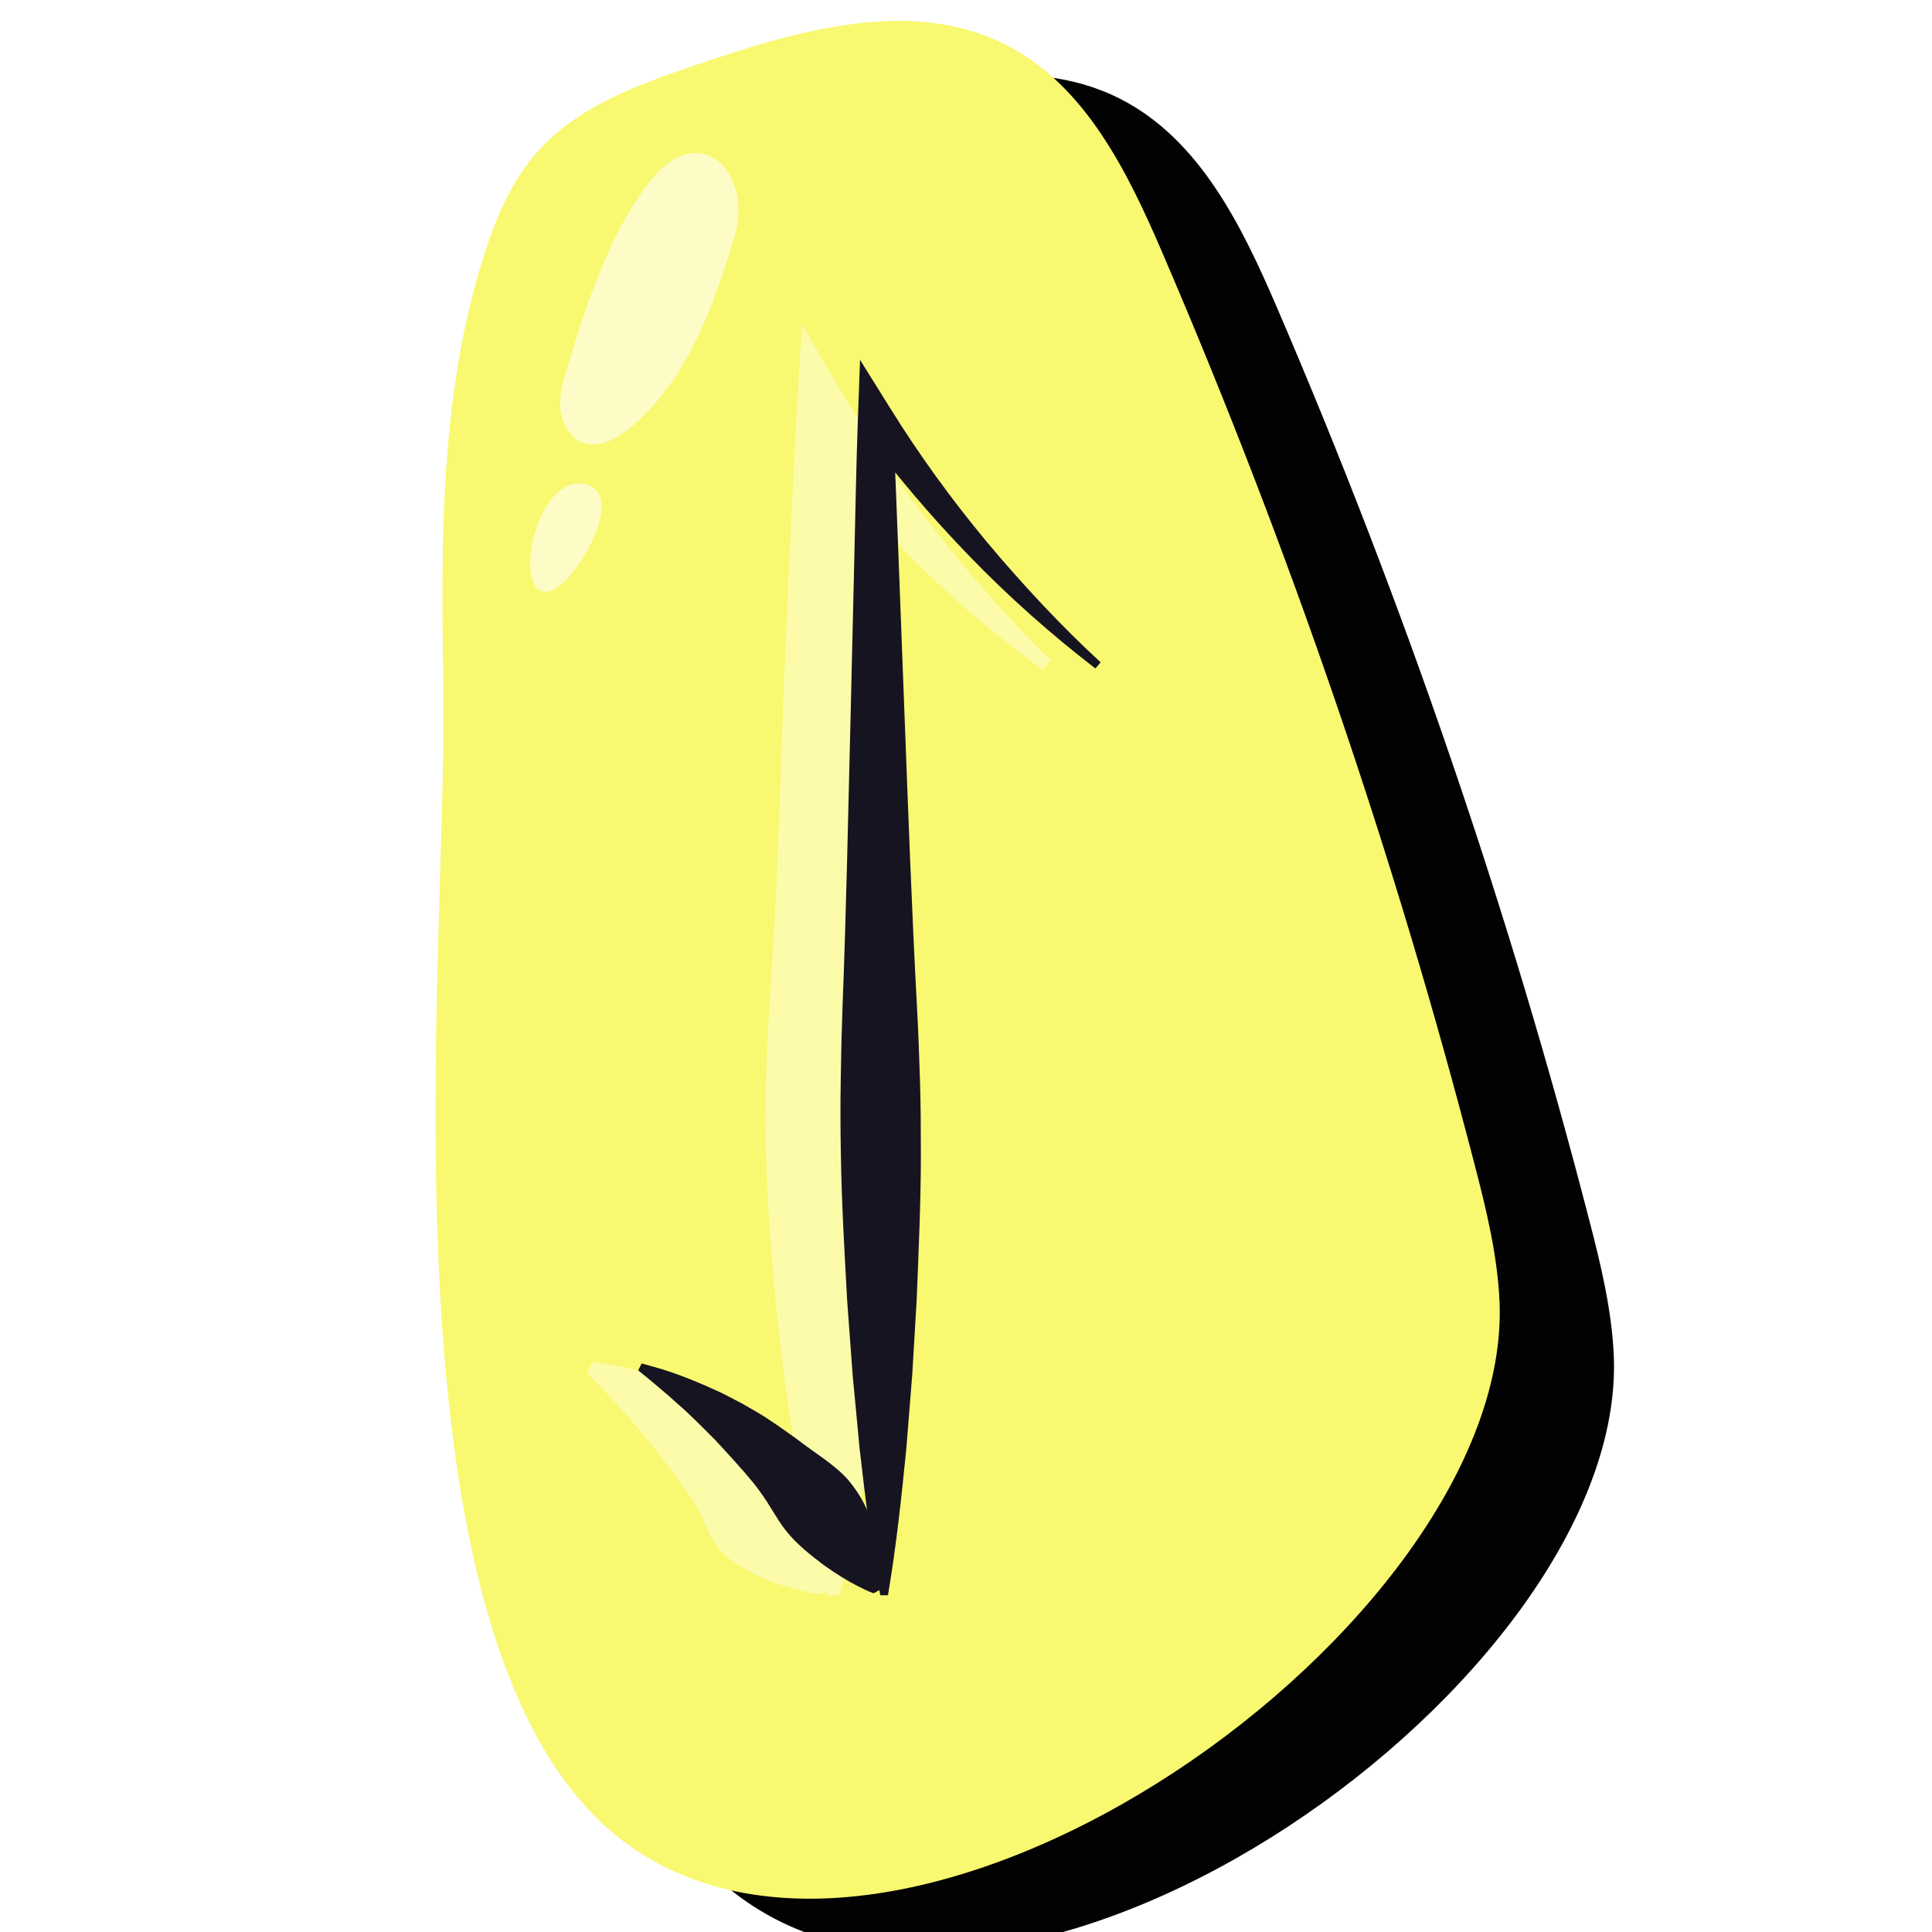 <?xml version="1.0" encoding="UTF-8"?>
<svg id="Layer_1" data-name="Layer 1" xmlns="http://www.w3.org/2000/svg" xmlns:xlink="http://www.w3.org/1999/xlink" viewBox="0 0 128 128">
  <defs>
    <style>
      .cls-1 {
        fill: url(#_Áåçûìÿííûé_ãðàäèåíò_14);
      }

      .cls-1, .cls-2, .cls-3, .cls-4, .cls-5, .cls-6, .cls-7, .cls-8, .cls-9, .cls-10, .cls-11, .cls-12, .cls-13 {
        stroke-width: 0px;
      }

      .cls-2 {
        fill: url(#_Áåçûìÿííûé_ãðàäèåíò_108-3);
      }

      .cls-2, .cls-9, .cls-10, .cls-11 {
        mix-blend-mode: multiply;
      }

      .cls-3 {
        fill: #020202;
      }

      .cls-14 {
        filter: url(#luminosity-noclip-7);
      }

      .cls-15 {
        filter: url(#luminosity-noclip-5);
      }

      .cls-16 {
        mask: url(#mask-2);
      }

      .cls-17 {
        mask: url(#mask-3);
      }

      .cls-4 {
        fill: #f9f871;
      }

      .cls-18 {
        mask: url(#mask-5);
      }

      .cls-19 {
        opacity: .4;
      }

      .cls-5, .cls-6 {
        fill: #fff;
      }

      .cls-6 {
        opacity: .6;
      }

      .cls-20 {
        opacity: .57;
      }

      .cls-21 {
        mask: url(#mask-4);
      }

      .cls-7 {
        fill: url(#_Áåçûìÿííûé_ãðàäèåíò_40-2);
      }

      .cls-8 {
        fill: url(#_Áåçûìÿííûé_ãðàäèåíò_40-3);
      }

      .cls-9 {
        fill: url(#_Áåçûìÿííûé_ãðàäèåíò_108-2);
      }

      .cls-22 {
        mask: url(#mask-6);
      }

      .cls-10 {
        fill: url(#_Áåçûìÿííûé_ãðàäèåíò_111);
      }

      .cls-23 {
        filter: url(#luminosity-noclip);
      }

      .cls-24 {
        mask: url(#mask-1);
      }

      .cls-25 {
        mask: url(#mask);
      }

      .cls-26 {
        mask: url(#mask-7);
      }

      .cls-11 {
        fill: url(#_Áåçûìÿííûé_ãðàäèåíò_108);
      }

      .cls-12 {
        fill: url(#_Áåçûìÿííûé_ãðàäèåíò_40);
      }

      .cls-13 {
        fill: #171421;
      }

      .cls-27 {
        filter: url(#luminosity-noclip-3);
      }
    </style>
    <filter id="luminosity-noclip" x="32.27" y="7.38" width="63.7" height="112.4" color-interpolation-filters="sRGB" filterUnits="userSpaceOnUse">
      <feFlood flood-color="#fff" result="bg"/>
      <feBlend in="SourceGraphic" in2="bg"/>
    </filter>
    <filter id="luminosity-noclip-2" x="32.27" y="-8256" width="63.7" height="32766" color-interpolation-filters="sRGB" filterUnits="userSpaceOnUse">
      <feFlood flood-color="#fff" result="bg"/>
      <feBlend in="SourceGraphic" in2="bg"/>
    </filter>
    <mask id="mask-1" x="32.27" y="-8256" width="63.7" height="32766" maskUnits="userSpaceOnUse"/>
    <linearGradient id="_Áåçûìÿííûé_ãðàäèåíò_111" data-name="Áåçûìÿííûé ãðàäèåíò 111" x1="91.56" y1="98.83" x2="23.14" y2="30.41" gradientUnits="userSpaceOnUse">
      <stop offset="0" stop-color="#fff"/>
      <stop offset="1" stop-color="#000"/>
    </linearGradient>
    <mask id="mask" x="32.27" y="7.38" width="63.7" height="112.4" maskUnits="userSpaceOnUse">
      <g class="cls-23">
        <g class="cls-24">
          <path class="cls-10" d="m32.73,47.69c-.14-8.82-.26-17.83,2.41-26.24.72-2.25,1.65-4.48,3.22-6.24,2.44-2.74,6.07-4.03,9.54-5.22,6.02-2.06,12.85-4.07,18.52-1.17,4.75,2.43,7.28,7.64,9.39,12.54,7.59,17.66,13.83,35.89,18.65,54.49.7,2.71,1.38,5.44,1.49,8.24.76,19.28-35.25,44.93-52.31,32.35-15.28-11.27-10.66-52.84-10.91-68.74Z"/>
        </g>
      </g>
    </mask>
    <linearGradient id="_Áåçûìÿííûé_ãðàäèåíò_14" data-name="Áåçûìÿííûé ãðàäèåíò 14" x1="91.56" y1="98.83" x2="23.14" y2="30.41" gradientUnits="userSpaceOnUse">
      <stop offset="0" stop-color="#000"/>
      <stop offset="1" stop-color="#00c9a7"/>
    </linearGradient>
    <filter id="luminosity-noclip-3" x="32" y="5.59" width="17.63" height="36.99" color-interpolation-filters="sRGB" filterUnits="userSpaceOnUse">
      <feFlood flood-color="#fff" result="bg"/>
      <feBlend in="SourceGraphic" in2="bg"/>
    </filter>
    <filter id="luminosity-noclip-4" x="32" y="-8256" width="17.63" height="32766" color-interpolation-filters="sRGB" filterUnits="userSpaceOnUse">
      <feFlood flood-color="#fff" result="bg"/>
      <feBlend in="SourceGraphic" in2="bg"/>
    </filter>
    <mask id="mask-3" x="32" y="-8256" width="17.63" height="32766" maskUnits="userSpaceOnUse"/>
    <radialGradient id="_Áåçûìÿííûé_ãðàäèåíò_108" data-name="Áåçûìÿííûé ãðàäèåíò 108" cx="40.82" cy="24.09" fx="40.82" fy="24.09" r="14.49" gradientUnits="userSpaceOnUse">
      <stop offset="0" stop-color="#fff"/>
      <stop offset="1" stop-color="#333"/>
    </radialGradient>
    <mask id="mask-2" x="32" y="5.59" width="17.63" height="36.99" maskUnits="userSpaceOnUse">
      <g class="cls-27">
        <g class="cls-17">
          <path class="cls-11" d="m49.64,5.59s-20.28-.31-17.34,36.99c0,0,1.36-27.46,17.34-36.99Z"/>
        </g>
      </g>
    </mask>
    <radialGradient id="_Áåçûìÿííûé_ãðàäèåíò_40" data-name="Áåçûìÿííûé ãðàäèåíò 40" cx="40.82" cy="24.09" fx="40.82" fy="24.09" r="14.49" gradientUnits="userSpaceOnUse">
      <stop offset="0" stop-color="#fff"/>
      <stop offset="1" stop-color="#fff"/>
    </radialGradient>
    <filter id="luminosity-noclip-5" x="82.39" y="70.88" width="13.08" height="39.19" color-interpolation-filters="sRGB" filterUnits="userSpaceOnUse">
      <feFlood flood-color="#fff" result="bg"/>
      <feBlend in="SourceGraphic" in2="bg"/>
    </filter>
    <filter id="luminosity-noclip-6" x="82.39" y="-8256" width="13.08" height="32766" color-interpolation-filters="sRGB" filterUnits="userSpaceOnUse">
      <feFlood flood-color="#fff" result="bg"/>
      <feBlend in="SourceGraphic" in2="bg"/>
    </filter>
    <mask id="mask-5" x="82.39" y="-8256" width="13.08" height="32766" maskUnits="userSpaceOnUse"/>
    <radialGradient id="_Áåçûìÿííûé_ãðàäèåíò_108-2" data-name="Áåçûìÿííûé ãðàäèåíò 108" cx="88.92" cy="90.48" fx="88.92" fy="90.48" r="14.61" xlink:href="#_Áåçûìÿííûé_ãðàäèåíò_108"/>
    <mask id="mask-4" x="82.39" y="70.88" width="13.08" height="39.19" maskUnits="userSpaceOnUse">
      <g class="cls-15">
        <g class="cls-18">
          <path class="cls-9" d="m92.66,70.88s10.9,25.15-10.27,39.19c0,0,13-13.83,10.27-39.19Z"/>
        </g>
      </g>
    </mask>
    <radialGradient id="_Áåçûìÿííûé_ãðàäèåíò_40-2" data-name="Áåçûìÿííûé ãðàäèåíò 40" cx="88.92" cy="90.48" fx="88.92" fy="90.48" r="14.61" xlink:href="#_Áåçûìÿííûé_ãðàäèåíò_40"/>
    <filter id="luminosity-noclip-7" x="52.62" y="4.15" width="23.68" height="19.36" color-interpolation-filters="sRGB" filterUnits="userSpaceOnUse">
      <feFlood flood-color="#fff" result="bg"/>
      <feBlend in="SourceGraphic" in2="bg"/>
    </filter>
    <filter id="luminosity-noclip-8" x="52.62" y="-8256" width="23.68" height="32766" color-interpolation-filters="sRGB" filterUnits="userSpaceOnUse">
      <feFlood flood-color="#fff" result="bg"/>
      <feBlend in="SourceGraphic" in2="bg"/>
    </filter>
    <mask id="mask-7" x="52.62" y="-8256" width="23.68" height="32766" maskUnits="userSpaceOnUse"/>
    <radialGradient id="_Áåçûìÿííûé_ãðàäèåíò_108-3" data-name="Áåçûìÿííûé ãðàäèåíò 108" cx="64.47" cy="13.83" fx="64.47" fy="13.83" r="10.81" xlink:href="#_Áåçûìÿííûé_ãðàäèåíò_108"/>
    <mask id="mask-6" x="52.62" y="4.15" width="23.68" height="19.36" maskUnits="userSpaceOnUse">
      <g class="cls-14">
        <g class="cls-26">
          <path class="cls-2" d="m52.62,5.06s16.77-7.13,23.68,18.44c0,0-6.92-20.12-23.68-18.44Z"/>
        </g>
      </g>
    </mask>
    <radialGradient id="_Áåçûìÿííûé_ãðàäèåíò_40-3" data-name="Áåçûìÿííûé ãðàäèåíò 40" cx="64.47" cy="13.83" fx="64.47" fy="13.83" r="10.81" xlink:href="#_Áåçûìÿííûé_ãðàäèåíò_40"/>
  </defs>
  <path class="cls-3" d="m36.95,49.58c-.16-9.77-.29-19.73,2.67-29.04.79-2.49,1.83-4.96,3.56-6.91,2.7-3.04,6.72-4.46,10.56-5.77,6.67-2.27,14.22-4.5,20.5-1.3,5.26,2.69,8.06,8.45,10.39,13.88,8.4,19.54,15.31,39.72,20.64,60.31.78,3,1.52,6.03,1.65,9.12.84,21.34-39.02,49.73-57.9,35.81-16.91-12.47-11.8-58.49-12.08-76.09Z"/>
  <path class="cls-4" d="m29.38,46c-.16-9.77-.29-19.73,2.67-29.04.79-2.49,1.83-4.96,3.56-6.91,2.7-3.04,6.72-4.46,10.56-5.77,6.67-2.27,14.22-4.5,20.5-1.3,5.26,2.69,8.06,8.45,10.39,13.88,8.4,19.54,15.31,39.72,20.64,60.31.78,3,1.52,6.03,1.65,9.12.84,21.34-39.02,49.73-57.9,35.81-16.91-12.47-11.8-58.49-12.08-76.09Z"/>
  <g class="cls-20">
    <g class="cls-25">
      <path class="cls-1" d="m32.73,47.69c-.14-8.82-.26-17.83,2.41-26.24.72-2.25,1.65-4.48,3.22-6.24,2.44-2.74,6.07-4.03,9.54-5.22,6.02-2.06,12.85-4.07,18.52-1.17,4.75,2.43,7.28,7.64,9.39,12.54,7.59,17.66,13.83,35.89,18.65,54.49.7,2.71,1.38,5.44,1.49,8.24.76,19.28-35.25,44.93-52.31,32.35-15.28-11.27-10.66-52.84-10.91-68.74Z"/>
    </g>
  </g>
  <g class="cls-19">
    <path class="cls-5" d="m69.11,44.4c-1.49-1.08-2.97-2.25-4.39-3.44-1.43-1.2-2.8-2.48-4.14-3.79-2.67-2.63-5.18-5.44-7.48-8.43l3.4-1.06c.24,3.25.42,6.5.62,9.75.2,3.25.4,6.5.56,9.75l.51,9.75c.17,3.25.45,6.5.68,9.74.13,1.62.22,3.25.29,4.87.06,1.62.11,3.25.08,4.87-.03,3.25-.23,6.5-.49,9.76-.27,3.25-.63,6.51-1.13,9.76-.25,1.63-.52,3.25-.86,4.88-.31,1.63-.69,3.26-1.14,4.89h-.82c-.47-1.61-.88-3.24-1.21-4.86-.36-1.62-.66-3.24-.93-4.87-.54-3.25-.95-6.49-1.27-9.74-.31-3.25-.56-6.5-.64-9.75-.05-1.62-.03-3.25,0-4.88.04-1.63.11-3.25.22-4.88.19-3.25.42-6.5.54-9.76l.36-9.75c.11-3.25.26-6.5.41-9.75.16-3.25.29-6.5.48-9.76l.37-6.21,3.03,5.14c1.83,3.11,3.89,6.11,6.14,8.96,1.13,1.43,2.32,2.81,3.53,4.18,1.22,1.37,2.47,2.69,3.8,3.99l-.53.62Z"/>
    <path class="cls-5" d="m39.25,90.21s.36.06.98.15c.31.04.69.12,1.13.23.44.11.95.22,1.47.39.53.15,1.1.35,1.71.56.61.2,1.22.49,1.87.76.63.3,1.31.59,1.94.97.66.35,1.28.77,1.92,1.17.62.43,1.32.79,1.98,1.19.68.38,1.3.82,1.79,1.35.47.54.83,1.14,1.06,1.79.26.63.43,1.26.52,1.88.11.61.13,1.2.1,1.75-.02.27-.04.53-.06.77-.03.25-.09.48-.13.69-.09.42-.19.76-.28,1-.09.24-.14.37-.14.37l-.71.4s-.14-.02-.39-.06c-.25-.04-.59-.1-.99-.2-.4-.1-.85-.23-1.32-.38-.48-.16-.97-.35-1.46-.58-.49-.23-.98-.49-1.43-.8-.47-.3-.91-.65-1.26-1.1-.36-.44-.6-1.01-.87-1.59-.25-.6-.55-1.18-.9-1.71-.74-1.04-1.52-2.07-2.27-3.06-.78-.96-1.53-1.89-2.22-2.64-.69-.78-1.26-1.38-1.71-1.85-.44-.45-.69-.71-.69-.71l.38-.73Z"/>
  </g>
  <g>
    <path class="cls-13" d="m72.56,44.28c-2.93-2.26-5.72-4.73-8.3-7.4-2.59-2.67-5.01-5.52-7.23-8.53l2.12-.66c.16,3.25.27,6.5.4,9.75l.37,9.75c.25,6.5.48,13,.83,19.49.09,1.62.15,3.25.2,4.87.05,1.62.06,3.25.06,4.87,0,3.25-.15,6.5-.28,9.75l-.29,4.88-.39,4.88c-.32,3.25-.67,6.51-1.22,9.76h-.51c-.6-3.24-1-6.49-1.37-9.73l-.46-4.87-.36-4.87c-.18-3.25-.37-6.5-.42-9.75-.03-1.62-.04-3.25-.01-4.88.02-1.63.06-3.25.12-4.88.25-6.5.38-13,.54-19.51l.23-9.75c.08-3.25.13-6.5.25-9.75l.14-3.86,1.99,3.19c1.92,3.09,4.06,6.05,6.4,8.86,1.17,1.41,2.39,2.77,3.64,4.11,1.26,1.34,2.55,2.63,3.91,3.88l-.33.39Z"/>
    <path class="cls-13" d="m42.54,90.34s.34.09.93.26c.58.16,1.45.45,2.43.85.5.2,1.03.43,1.59.69.57.25,1.13.57,1.73.88.58.34,1.21.67,1.79,1.08.6.38,1.18.82,1.78,1.24,1.14.89,2.47,1.66,3.39,2.69.44.53.82,1.08,1.1,1.66.29.57.53,1.13.69,1.68.18.54.29,1.06.35,1.53.07.47.11.89.1,1.25,0,.72-.09,1.16-.09,1.16l-.45.25s-.43-.15-1.04-.47c-.62-.31-1.41-.79-2.25-1.39-.81-.62-1.73-1.31-2.48-2.24-.38-.46-.69-1-1.04-1.55-.33-.56-.71-1.09-1.11-1.61-.83-1.01-1.72-1.97-2.57-2.89-.88-.88-1.71-1.73-2.48-2.39-.76-.69-1.4-1.22-1.88-1.62-.48-.39-.75-.61-.75-.61l.23-.45Z"/>
  </g>
  <g class="cls-16">
    <path class="cls-12" d="m49.64,5.59s-20.28-.31-17.34,36.99c0,0,1.36-27.46,17.34-36.99Z"/>
  </g>
  <g class="cls-21">
    <path class="cls-7" d="m92.66,70.88s10.9,25.15-10.27,39.19c0,0,13-13.83,10.27-39.19Z"/>
  </g>
  <g class="cls-22">
    <path class="cls-8" d="m52.62,5.06s16.77-7.13,23.68,18.44c0,0-6.92-20.12-23.68-18.44Z"/>
  </g>
  <path class="cls-6" d="m37.53,24.51c-.26.87-.5,1.77-.39,2.68.1.9.62,1.81,1.47,2.13,1.07.4,2.24-.24,3.12-.96,3.74-3.08,5.48-7.92,6.9-12.56,1.34-4.35-2.23-8-5.54-3.82-2.7,3.41-4.33,8.42-5.55,12.54Z"/>
  <path class="cls-6" d="m36.13,39.21c.25,0,.49-.1.71-.23,1.55-.9,4.63-6.24,1.99-6.89-3.28-.8-4.9,7.07-2.69,7.12Z"/>
</svg>